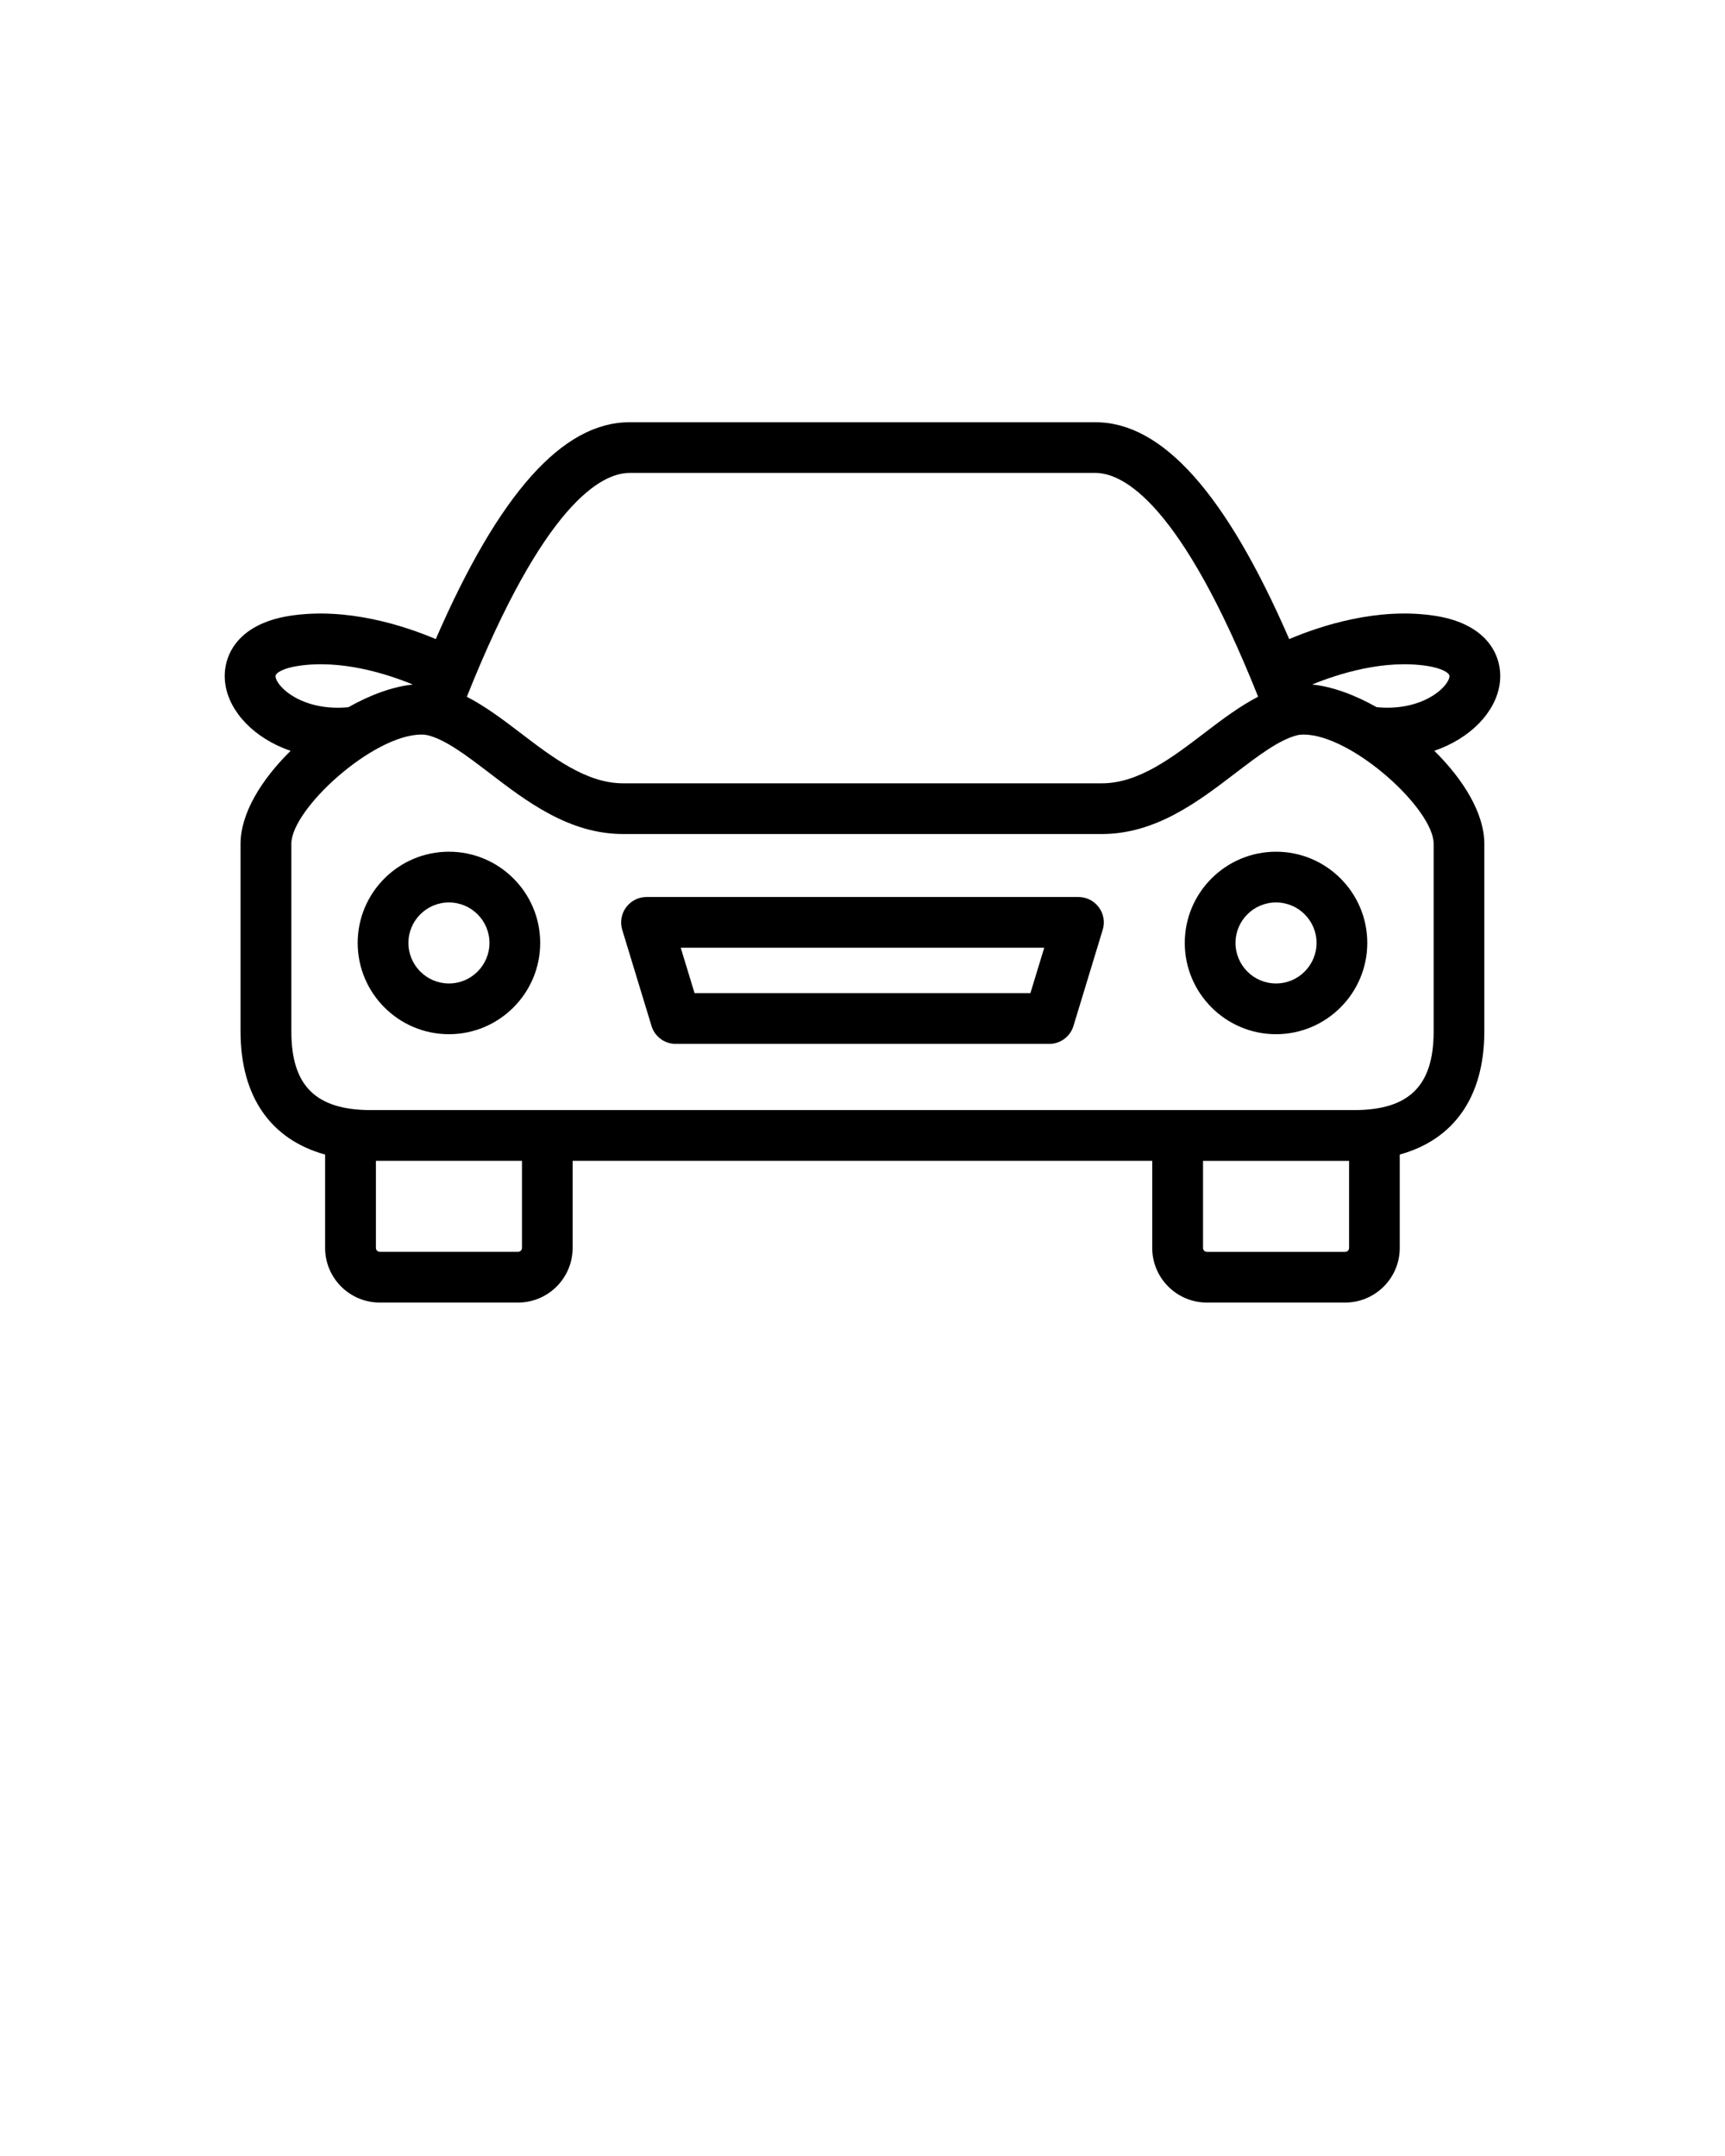 <svg xmlns="http://www.w3.org/2000/svg" xmlns:xlink="http://www.w3.org/1999/xlink" version="1.1" x="0px" y="0px" viewBox="0 0 51 63.75" enable-background="new 0 0 51 51" xml:space="preserve"><path d="M31.886,26.523H19.114c-0.238,0-0.461,0.113-0.603,0.305c-0.141,0.189-0.184,0.438-0.115,0.664l0.866,2.844  c0.096,0.316,0.387,0.531,0.717,0.531h11.04c0.33,0,0.622-0.215,0.718-0.531l0.865-2.844c0.07-0.227,0.027-0.475-0.115-0.664  C32.347,26.637,32.123,26.523,31.886,26.523z M30.464,29.367h-9.929l-0.409-1.344h10.747L30.464,29.367z"/><path d="M44.338,20.227c0.113-0.773-0.315-1.766-1.895-2.016c-1.706-0.27-3.415,0.299-4.327,0.686  c-1.871-4.307-3.753-6.412-5.729-6.412H18.612c-1.976,0-3.857,2.105-5.728,6.412c-0.913-0.387-2.62-0.955-4.328-0.686  c-1.58,0.25-2.008,1.242-1.895,2.016c0.121,0.826,0.854,1.604,1.93,1.975c-0.863,0.85-1.479,1.85-1.479,2.748V30.5  c0,1.936,0.902,3.197,2.5,3.639V36.9c0,0.891,0.725,1.615,1.616,1.615h4.087c0.891,0,1.615-0.725,1.615-1.615v-2.576h17.136V36.9  c0,0.891,0.725,1.615,1.616,1.615h4.086c0.892,0,1.616-0.725,1.616-1.615v-2.762c1.598-0.441,2.5-1.703,2.5-3.639v-5.551  c0-0.898-0.617-1.898-1.478-2.748C43.484,21.83,44.217,21.053,44.338,20.227z M18.612,13.984h13.774  c0.826,0,2.527,0.893,4.811,6.617c-0.532,0.275-1.044,0.656-1.575,1.063c-0.964,0.736-1.96,1.498-3.045,1.498H18.423  c-1.086,0-2.083-0.762-3.046-1.498c-0.531-0.406-1.043-0.787-1.575-1.061C16.086,14.877,17.787,13.984,18.612,13.984z M8.146,20.008  c-0.017-0.119,0.26-0.254,0.645-0.314c1.288-0.205,2.646,0.23,3.416,0.547c-0.585,0.059-1.25,0.299-1.906,0.67  C8.987,21.039,8.196,20.35,8.146,20.008z M15.432,36.9c0,0.064-0.052,0.115-0.115,0.115h-4.087c-0.063,0-0.116-0.051-0.116-0.115  v-2.576h4.318V36.9z M39.77,37.016h-4.086c-0.064,0-0.116-0.051-0.116-0.115v-2.576h4.318V36.9  C39.885,36.965,39.834,37.016,39.77,37.016z M42.386,30.5c0,1.609-0.727,2.324-2.355,2.324H10.969c-1.629,0-2.355-0.715-2.355-2.324  v-5.551c0-1.027,2.417-3.229,3.849-3.229c0.071,0,0.134,0.008,0.188,0.021c0.531,0.133,1.155,0.609,1.815,1.113  c1.107,0.848,2.363,1.807,3.957,1.807h14.154c1.594,0,2.849-0.959,3.957-1.807c0.661-0.504,1.284-0.98,1.815-1.113  c0.054-0.014,0.117-0.021,0.188-0.021c1.433,0,3.849,2.201,3.849,3.229V30.5z M40.7,20.91c-0.656-0.371-1.321-0.611-1.907-0.67  c0.77-0.314,2.128-0.75,3.416-0.547c0.385,0.061,0.662,0.195,0.645,0.314C42.803,20.35,42.012,21.039,40.7,20.91z"/><path d="M13.273,25.184c-1.488,0-2.698,1.209-2.698,2.697s1.21,2.699,2.698,2.699s2.698-1.211,2.698-2.699  S14.761,25.184,13.273,25.184z M13.273,29.08c-0.661,0-1.198-0.539-1.198-1.199s0.538-1.197,1.198-1.197s1.198,0.537,1.198,1.197  S13.934,29.08,13.273,29.08z"/><path d="M37.726,25.184c-1.487,0-2.698,1.209-2.698,2.697s1.211,2.699,2.698,2.699c1.488,0,2.698-1.211,2.698-2.699  S39.214,25.184,37.726,25.184z M37.726,29.08c-0.661,0-1.198-0.539-1.198-1.199s0.537-1.197,1.198-1.197s1.198,0.537,1.198,1.197  S38.387,29.08,37.726,29.08z"/></svg>